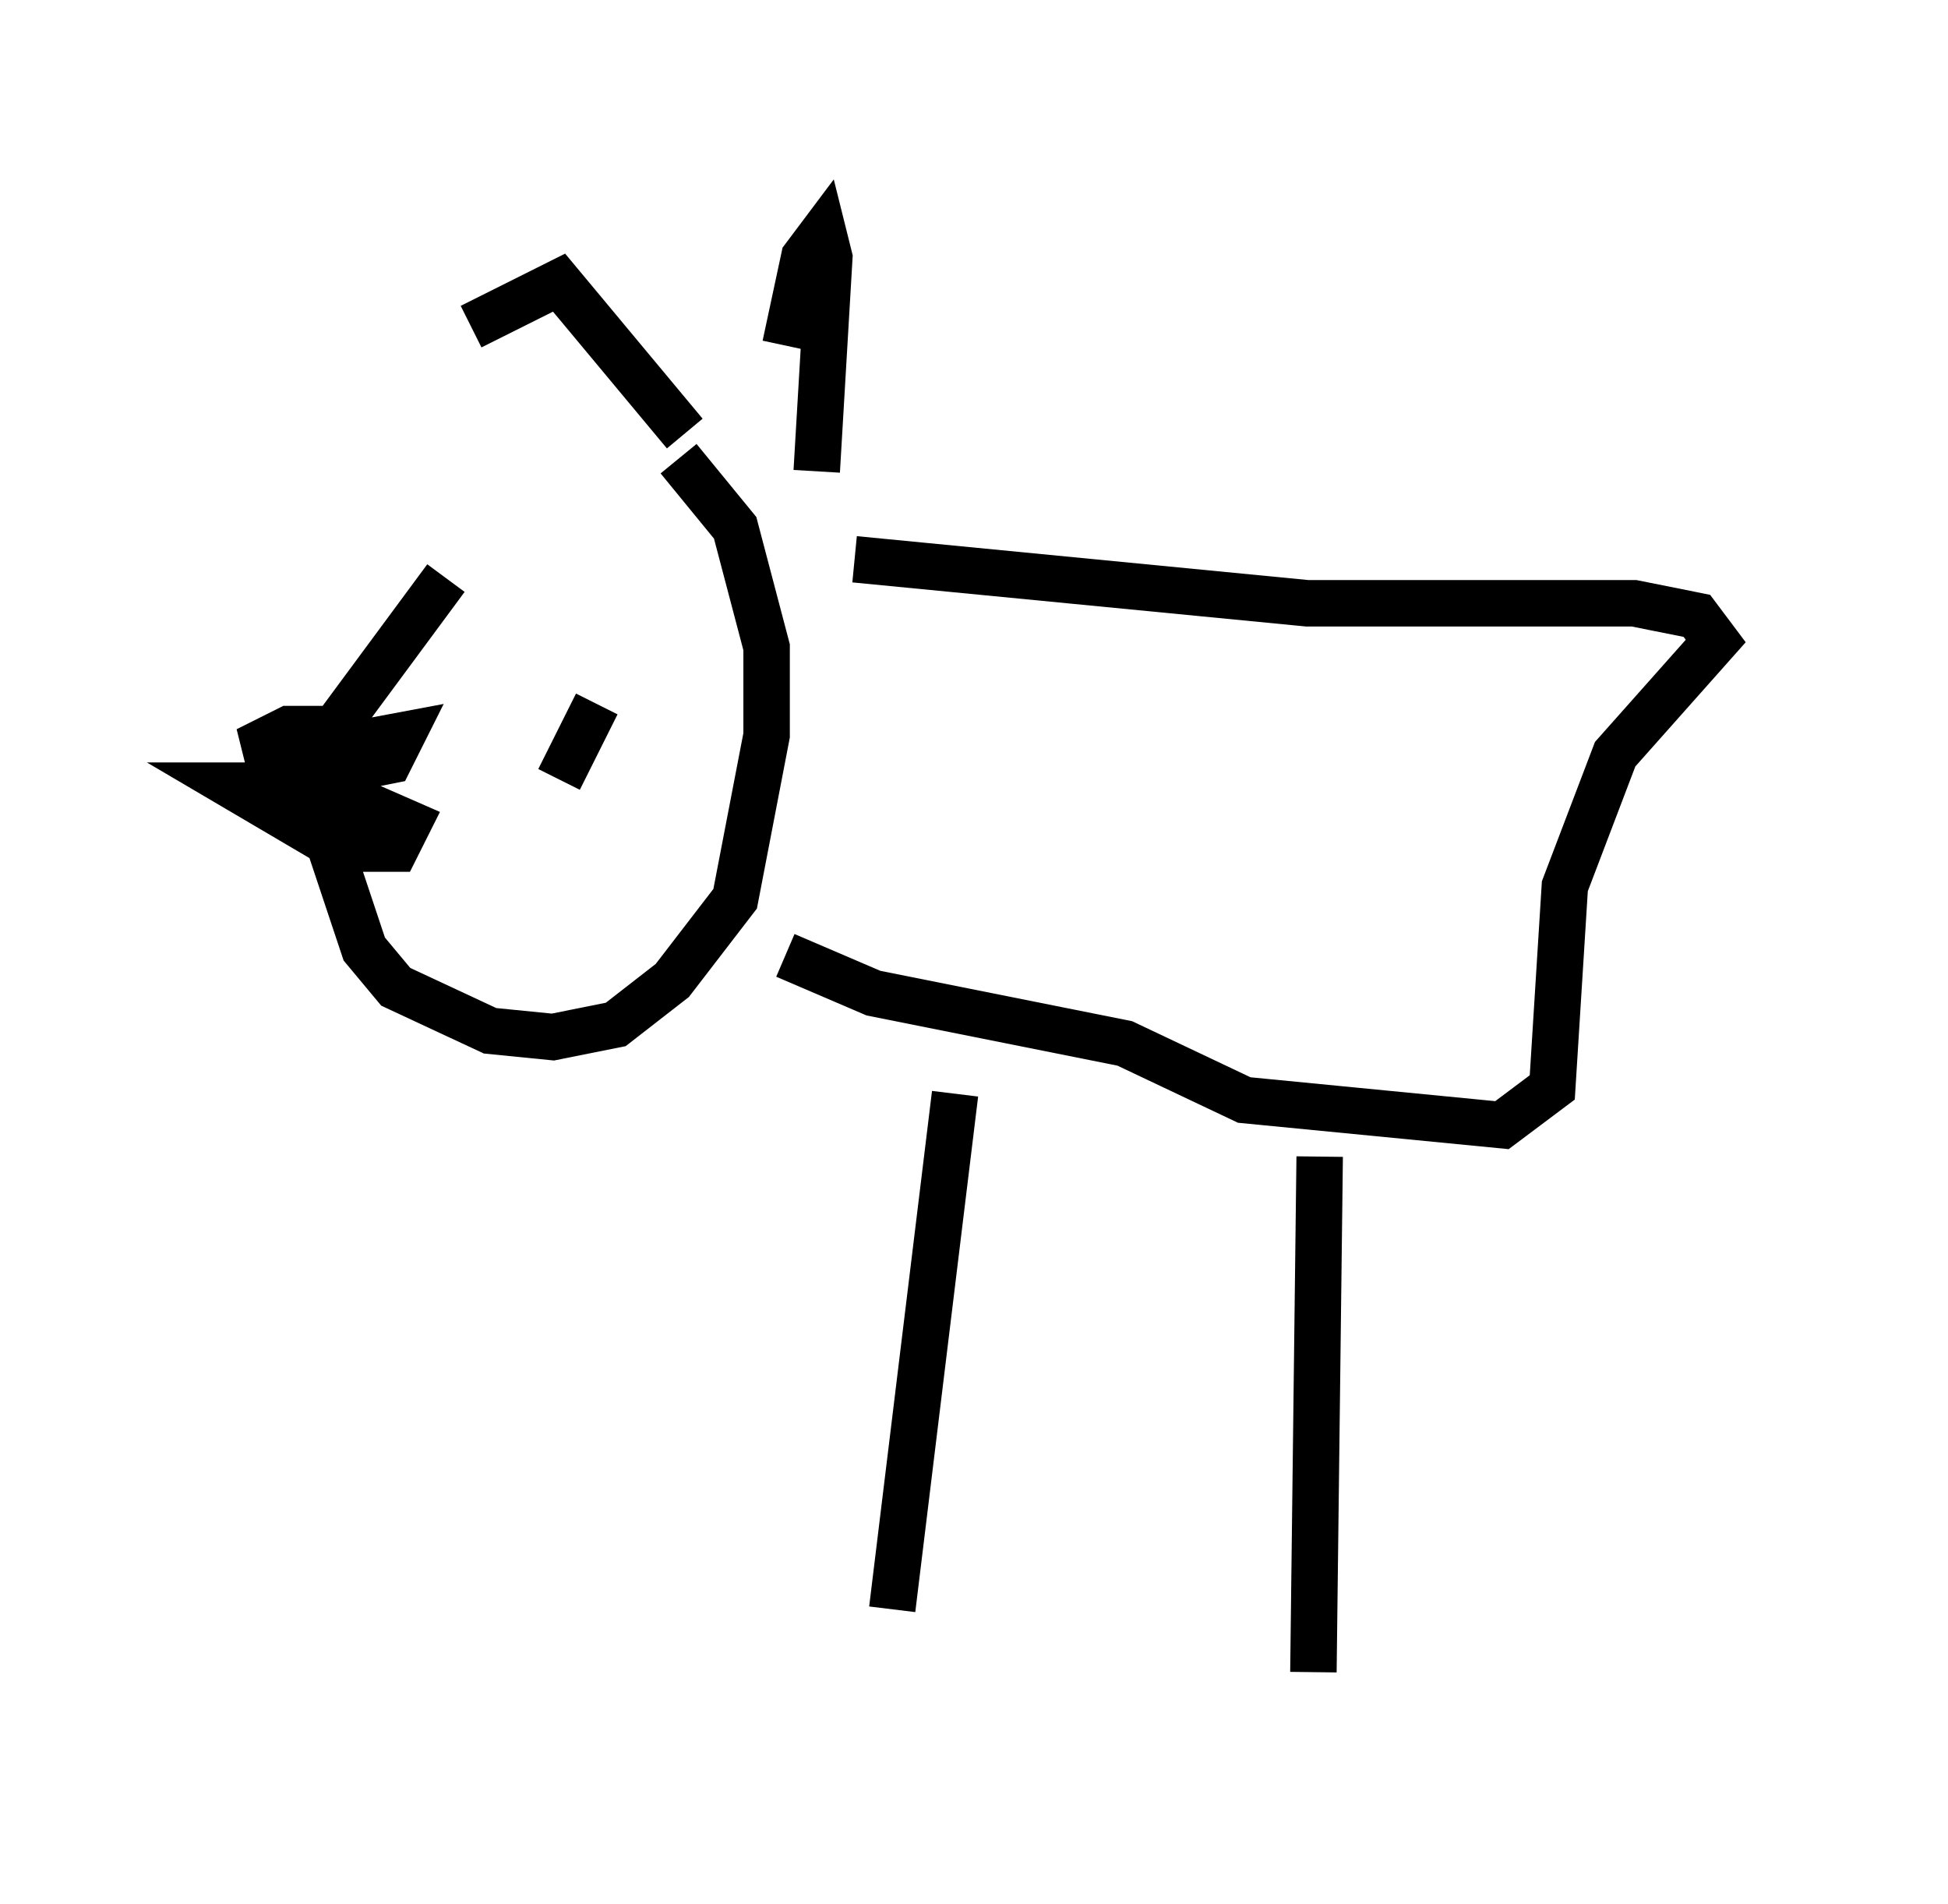 <?xml version="1.0" encoding="utf-8" ?>
<svg baseProfile="full" height="40.987" version="1.1" width="41.935" xmlns="http://www.w3.org/2000/svg" xmlns:ev="http://www.w3.org/2001/xml-events" xmlns:xlink="http://www.w3.org/1999/xlink"><defs /><rect fill="white" height="40.987" width="41.935" x="0" y="0" /><path d="M15.013, 9.059 m-5.413, 3.383 l-2.3, 3.112 -0.135, 2.842 l0.677, 2.03 0.677, 0.812 l2.03, 0.947 1.353, 0.135 l1.353, -0.271 1.218, -0.947 l1.353, -1.759 0.677, -3.518 l0.0, -1.894 -0.677, -2.571 l-1.218, -1.488 m3.789, 2.165 l9.743, 0.947 7.036, 0.0 l1.353, 0.271 0.406, 0.541 l-2.165, 2.436 -1.083, 2.842 l-0.271, 4.33 -1.083, 0.812 l-5.548, -0.541 -2.571, -1.218 l-5.413, -1.083 -1.894, -0.812 m-6.766, -13.532 l1.894, -0.947 2.706, 3.248 m2.165, -1.894 l0.406, -1.894 0.406, -0.541 l0.135, 0.541 -0.271, 4.601 m-7.036, 6.089 l0.0, 0.0 m1.218, -0.135 l0.0, 0.0 m0.271, 0.677 l0.812, -1.624 m-4.871, 1.759 l-2.977, 0.0 2.3, 1.353 l1.218, 0.0 0.271, -0.541 l-2.165, -0.947 -0.135, -0.541 l2.165, -0.406 -0.271, 0.541 l-0.677, 0.135 -1.894, 0.0 l-0.135, -0.541 0.541, -0.271 l0.541, 0.0 0.0, 0.947 m13.802, 6.901 l-1.353, 11.096 m9.202, -9.743 l-0.135, 11.096 " fill="none" stroke="black" stroke-width="1" /></svg>